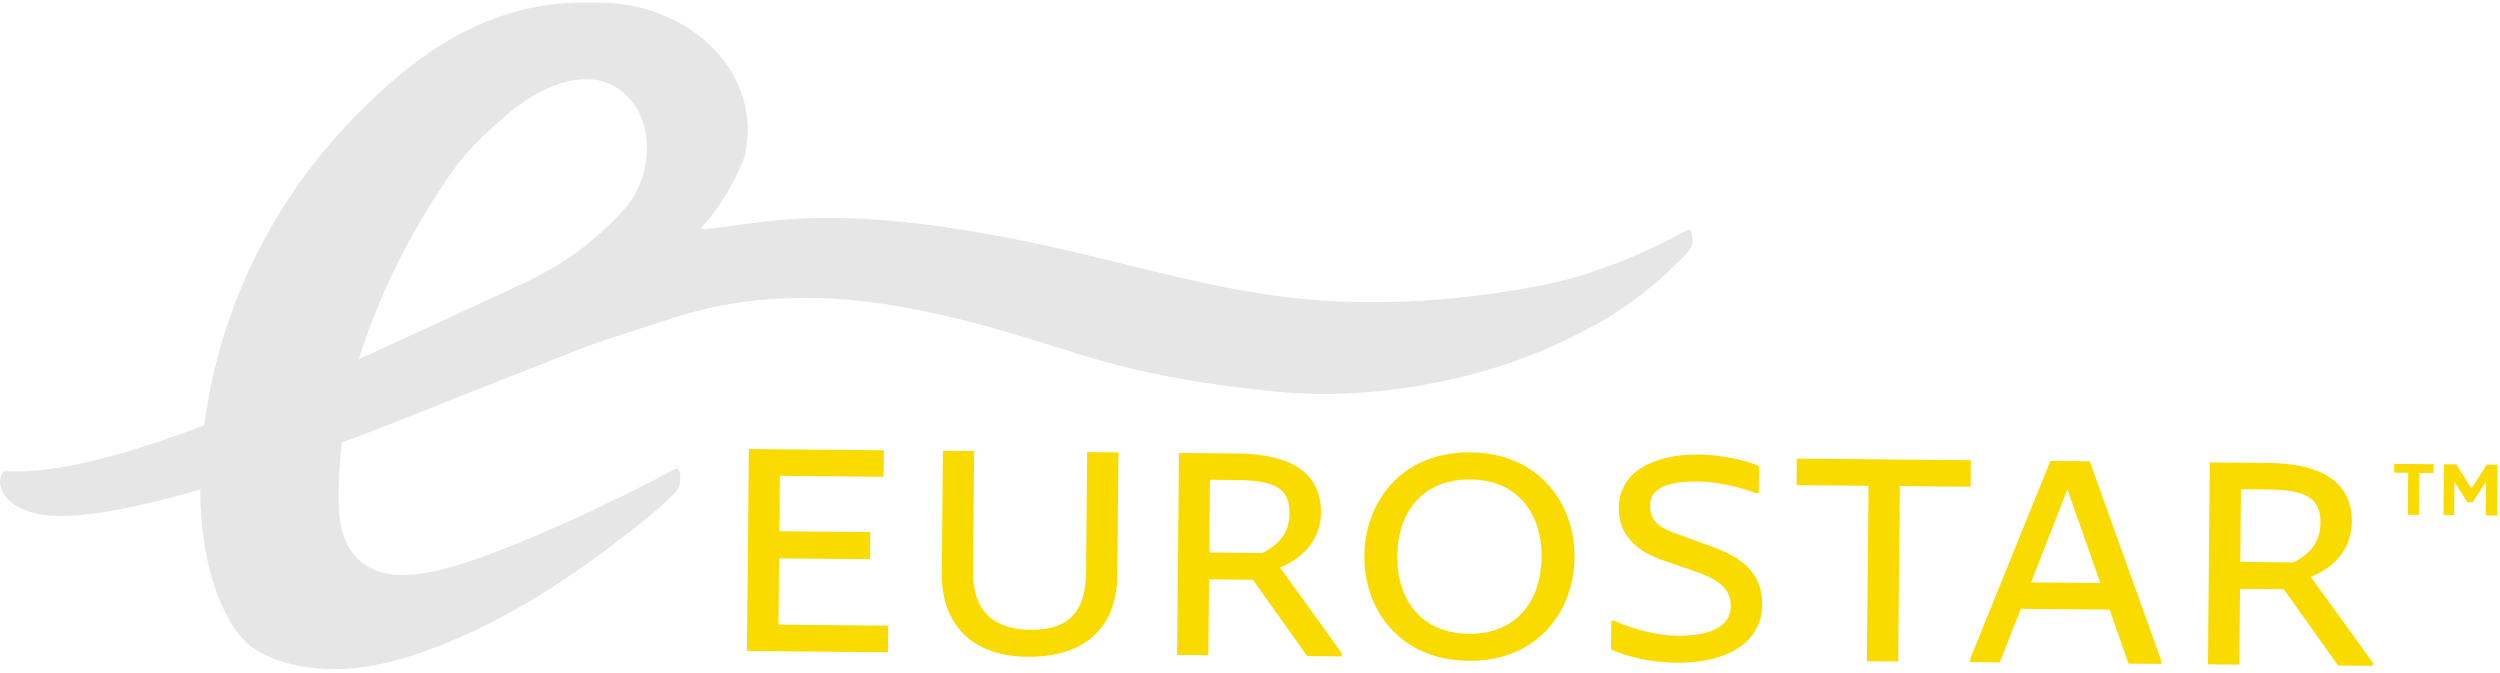 <?xml version="1.0" encoding="UTF-8" standalone="no"?>
<svg width="223px" height="60px" viewBox="0 0 223 60" version="1.1" xmlns="http://www.w3.org/2000/svg" xmlns:xlink="http://www.w3.org/1999/xlink">
    <!-- Generator: sketchtool 41.2 (35397) - http://www.bohemiancoding.com/sketch -->
    <title>67BC7DFB-C2FC-41D5-8739-FD9D02FD3BD3</title>
    <desc>Created with sketchtool.</desc>
    <defs></defs>
    <g id="Page-1" stroke="none" stroke-width="1" fill="none" fill-rule="evenodd">
        <g id="Desktop_HomepageV1-Copy" transform="translate(-239, -26)">
            <g id="Page-1-Copy-10" transform="translate(239, 26)">
                <g id="Group-3" transform="translate(0, 0.088)" fill="#E6E6E7">
                    <path d="M54.593,19.728 C50.324,23.941 46.797,25.082 41.48,27.599 C38.363,29.036 35.181,30.515 32.011,31.952 L32.011,31.952 C33.764,26.282 36.482,20.909 39.788,15.996 C41.475,13.489 42.926,12.133 45.223,10.138 C48.087,7.651 53.085,5.216 56.179,8.738 C57.479,10.218 57.891,12.281 57.616,14.236 C57.269,16.705 56.331,18.012 54.593,19.728 M63.546,19.043 C64.654,17.599 65.597,15.936 66.266,14.307 C66.432,13.904 66.497,13.445 66.569,13.014 C66.65,12.53 66.688,12.04 66.692,11.55 C66.75,5.323 60.875,0.221 53.569,0.154 L52.149,0.141 C42.621,0.053 35.996,6.017 32.333,9.633 C24.691,17.175 19.63,26.959 18.226,37.844 C16.361,38.552 14.48,39.22 12.577,39.818 C10.861,40.357 9.127,40.842 7.37,41.224 C5.842,41.556 4.294,41.814 2.733,41.921 C1.979,41.973 1.231,41.985 0.477,41.928 C0.137,41.902 0.002,42.648 9.14871795e-05,42.867 C-0.011,44.108 1.401,45.904 5.321,45.939 C8.429,45.968 12.966,44.988 17.856,43.58 C17.855,43.425 17.856,43.27 17.857,43.114 C17.806,48.593 19.017,53.549 21.33,56.539 C22.834,58.482 25.779,59.278 28.112,59.516 C31.122,59.824 34.233,59.248 37.144,58.265 C43.318,56.179 48.903,52.803 54.109,48.923 C54.824,48.391 55.516,47.829 56.232,47.299 C56.726,46.934 57.205,46.522 57.691,46.136 C58.263,45.683 59.155,44.896 59.686,44.395 C59.912,44.182 60.137,43.96 60.326,43.714 C60.594,43.364 60.699,42.912 60.681,42.476 C60.673,42.293 60.672,42.057 60.579,41.893 C60.545,41.832 60.495,41.787 60.434,41.751 C60.314,41.682 60.244,41.743 60.126,41.801 C59.63,42.041 59.144,42.301 58.661,42.568 C58.129,42.863 57.582,43.129 57.034,43.393 C56.525,43.637 56.036,43.922 55.523,44.155 C54.585,44.581 53.674,45.045 52.749,45.493 C52.288,45.715 51.826,45.934 51.358,46.14 C48.228,47.519 45.098,48.917 41.847,49.992 C38.505,51.098 33.285,52.554 31.063,48.646 C30.206,47.137 30.191,45.26 30.207,43.572 C30.22,42.169 30.321,40.773 30.495,39.391 C32.565,38.624 34.636,37.824 36.678,37 C40.376,35.508 44.15,34.023 47.981,32.533 C50.057,31.726 52.062,30.861 54.181,30.174 C56.017,29.579 57.853,28.983 59.688,28.388 C61.741,27.723 63.797,27.203 65.922,26.9 C70.33,26.271 74.653,26.387 79.049,27.058 C81.021,27.358 82.977,27.756 84.917,28.22 C88.676,29.119 92.367,30.279 96.05,31.445 C101.942,33.311 107.669,34.237 113.784,34.84 C114.78,34.938 115.779,35 116.779,35.029 C122.187,35.186 127.622,34.401 132.796,32.881 C135.903,31.968 138.904,30.707 141.764,29.181 C141.923,29.096 142.082,29.009 142.241,28.922 C143.07,28.464 143.88,27.975 144.656,27.446 C145.864,26.619 147.03,25.728 148.131,24.761 C148.682,24.277 149.217,23.775 149.732,23.253 C150.174,22.805 150.743,22.349 150.925,21.728 C151.035,21.352 150.977,21.049 150.881,20.675 C150.837,20.501 150.721,20.353 150.552,20.426 C149.973,20.678 149.428,21.02 148.862,21.305 C147.688,21.896 146.494,22.447 145.281,22.951 C142.686,24.029 139.993,24.893 137.297,25.41 C129.715,26.861 121.511,27.358 113.858,26.307 C106.197,25.256 98.797,22.9 91.227,21.387 C88.89,20.921 86.544,20.495 84.184,20.155 C81.798,19.812 79.398,19.555 76.99,19.433 C74.588,19.312 72.178,19.325 69.78,19.521 C67.422,19.709 65.09,20.125 62.736,20.358 C62.685,20.363 62.626,20.364 62.593,20.326 C62.543,20.267 62.597,20.18 62.648,20.123 C62.957,19.781 63.258,19.419 63.546,19.043" id="Fill-1"></path>
                </g>
                <path d="M204.597,50.168 C205.853,49.506 206.968,48.511 206.985,46.676 C207.006,44.435 205.772,43.691 202.256,43.659 L199.894,43.638 L199.834,50.124 L204.597,50.168 Z M196.947,59.26 L197.113,41.247 L202.278,41.294 C207.197,41.339 209.816,43.055 209.783,46.592 C209.763,48.718 208.498,50.504 206.12,51.458 L211.653,59.105 L211.651,59.395 L208.558,59.366 L203.709,52.554 L199.812,52.518 L199.749,59.285 L196.947,59.26 Z M187.351,52.005 L184.412,43.652 L181.177,51.948 L187.351,52.005 Z M175.739,59.066 L175.741,58.777 L182.894,41.117 L186.403,41.149 L192.788,58.933 L192.785,59.222 L189.86,59.195 L188.184,54.378 L180.261,54.305 L178.379,59.09 L175.739,59.066 Z M166.528,58.981 L166.673,43.334 L160.253,43.275 L160.275,40.91 L175.801,41.052 L175.779,43.417 L169.463,43.359 L169.319,59.007 L166.528,58.981 Z M143.707,57.94 L143.731,55.38 L144.015,55.382 C145.69,56.131 147.799,56.692 149.592,56.709 C152.814,56.738 154.371,55.766 154.387,54.068 C154.402,52.389 153.082,51.613 151.185,50.955 L148.256,49.952 C145.66,49.03 144.379,47.495 144.399,45.269 C144.428,42.167 147.386,40.502 151.573,40.54 C153.261,40.556 155.763,41.015 156.909,41.591 L156.887,43.976 L156.597,43.973 C154.952,43.349 152.864,42.966 151.55,42.954 C148.832,42.93 147.203,43.444 147.187,45.146 C147.173,46.698 148.392,47.21 149.817,47.702 L152.611,48.729 C155.256,49.662 157.217,51.01 157.189,53.971 C157.16,57.201 154.197,59.156 149.57,59.114 C147.348,59.093 145.376,58.658 143.707,57.94 L143.707,57.94 Z M137.511,49.707 C137.547,45.78 135.355,42.806 131.155,42.768 C126.922,42.729 124.675,45.662 124.638,49.589 C124.602,53.516 126.795,56.5 131.027,56.539 C135.227,56.577 137.475,53.634 137.511,49.707 L137.511,49.707 Z M121.7,49.562 C121.744,44.776 125.016,40.297 131.177,40.353 C137.312,40.41 140.493,44.948 140.449,49.734 C140.405,54.533 137.139,59 131.005,58.944 C124.844,58.887 121.655,54.361 121.7,49.562 L121.7,49.562 Z M112.627,49.326 C113.895,48.664 115.011,47.669 115.029,45.834 C115.049,43.593 113.807,42.849 110.3,42.817 L107.931,42.796 L107.871,49.282 L112.627,49.326 Z M104.996,58.418 L105.163,40.405 L110.322,40.452 C115.233,40.497 117.864,42.213 117.831,45.75 C117.811,47.876 116.54,49.661 114.175,50.616 L119.69,58.263 L119.687,58.552 L116.607,58.524 L111.757,51.712 L107.848,51.676 L107.786,58.444 L104.996,58.418 Z M84.008,51.198 L84.109,40.212 L86.893,40.238 L86.794,50.941 C86.766,53.885 88.014,56.145 91.943,56.181 C95.722,56.215 96.848,54.134 96.877,51.033 L96.976,40.33 L99.765,40.355 L99.663,51.342 C99.624,55.552 97.233,58.634 91.636,58.583 C86.16,58.533 83.971,55.122 84.008,51.198 L84.008,51.198 Z M66.63,58.067 L66.797,40.054 L78.842,40.164 L78.82,42.529 L69.564,42.444 L69.519,47.389 L77.629,47.463 L77.606,49.881 L69.496,49.806 L69.441,55.72 L79.228,55.81 L79.206,58.182 L66.63,58.067 Z" id="Fill-4" fill="#FADB00"></path>
                <polygon id="Fill-6" fill="#FADB00" points="214.773 45.914 214.808 42.173 213.552 42.162 213.559 41.374 217.067 41.407 217.059 42.194 215.811 42.182 215.776 45.923"></polygon>
                <polygon id="Fill-8" fill="#FADB00" points="221.731 45.977 221.759 42.953 220.57 44.803 220.071 44.798 218.936 42.966 218.909 45.952 217.957 45.943 217.999 41.415 219.105 41.425 220.451 43.578 221.818 41.45 222.775 41.459 222.733 45.987"></polygon>
            </g>
        </g>
    </g>
</svg>
